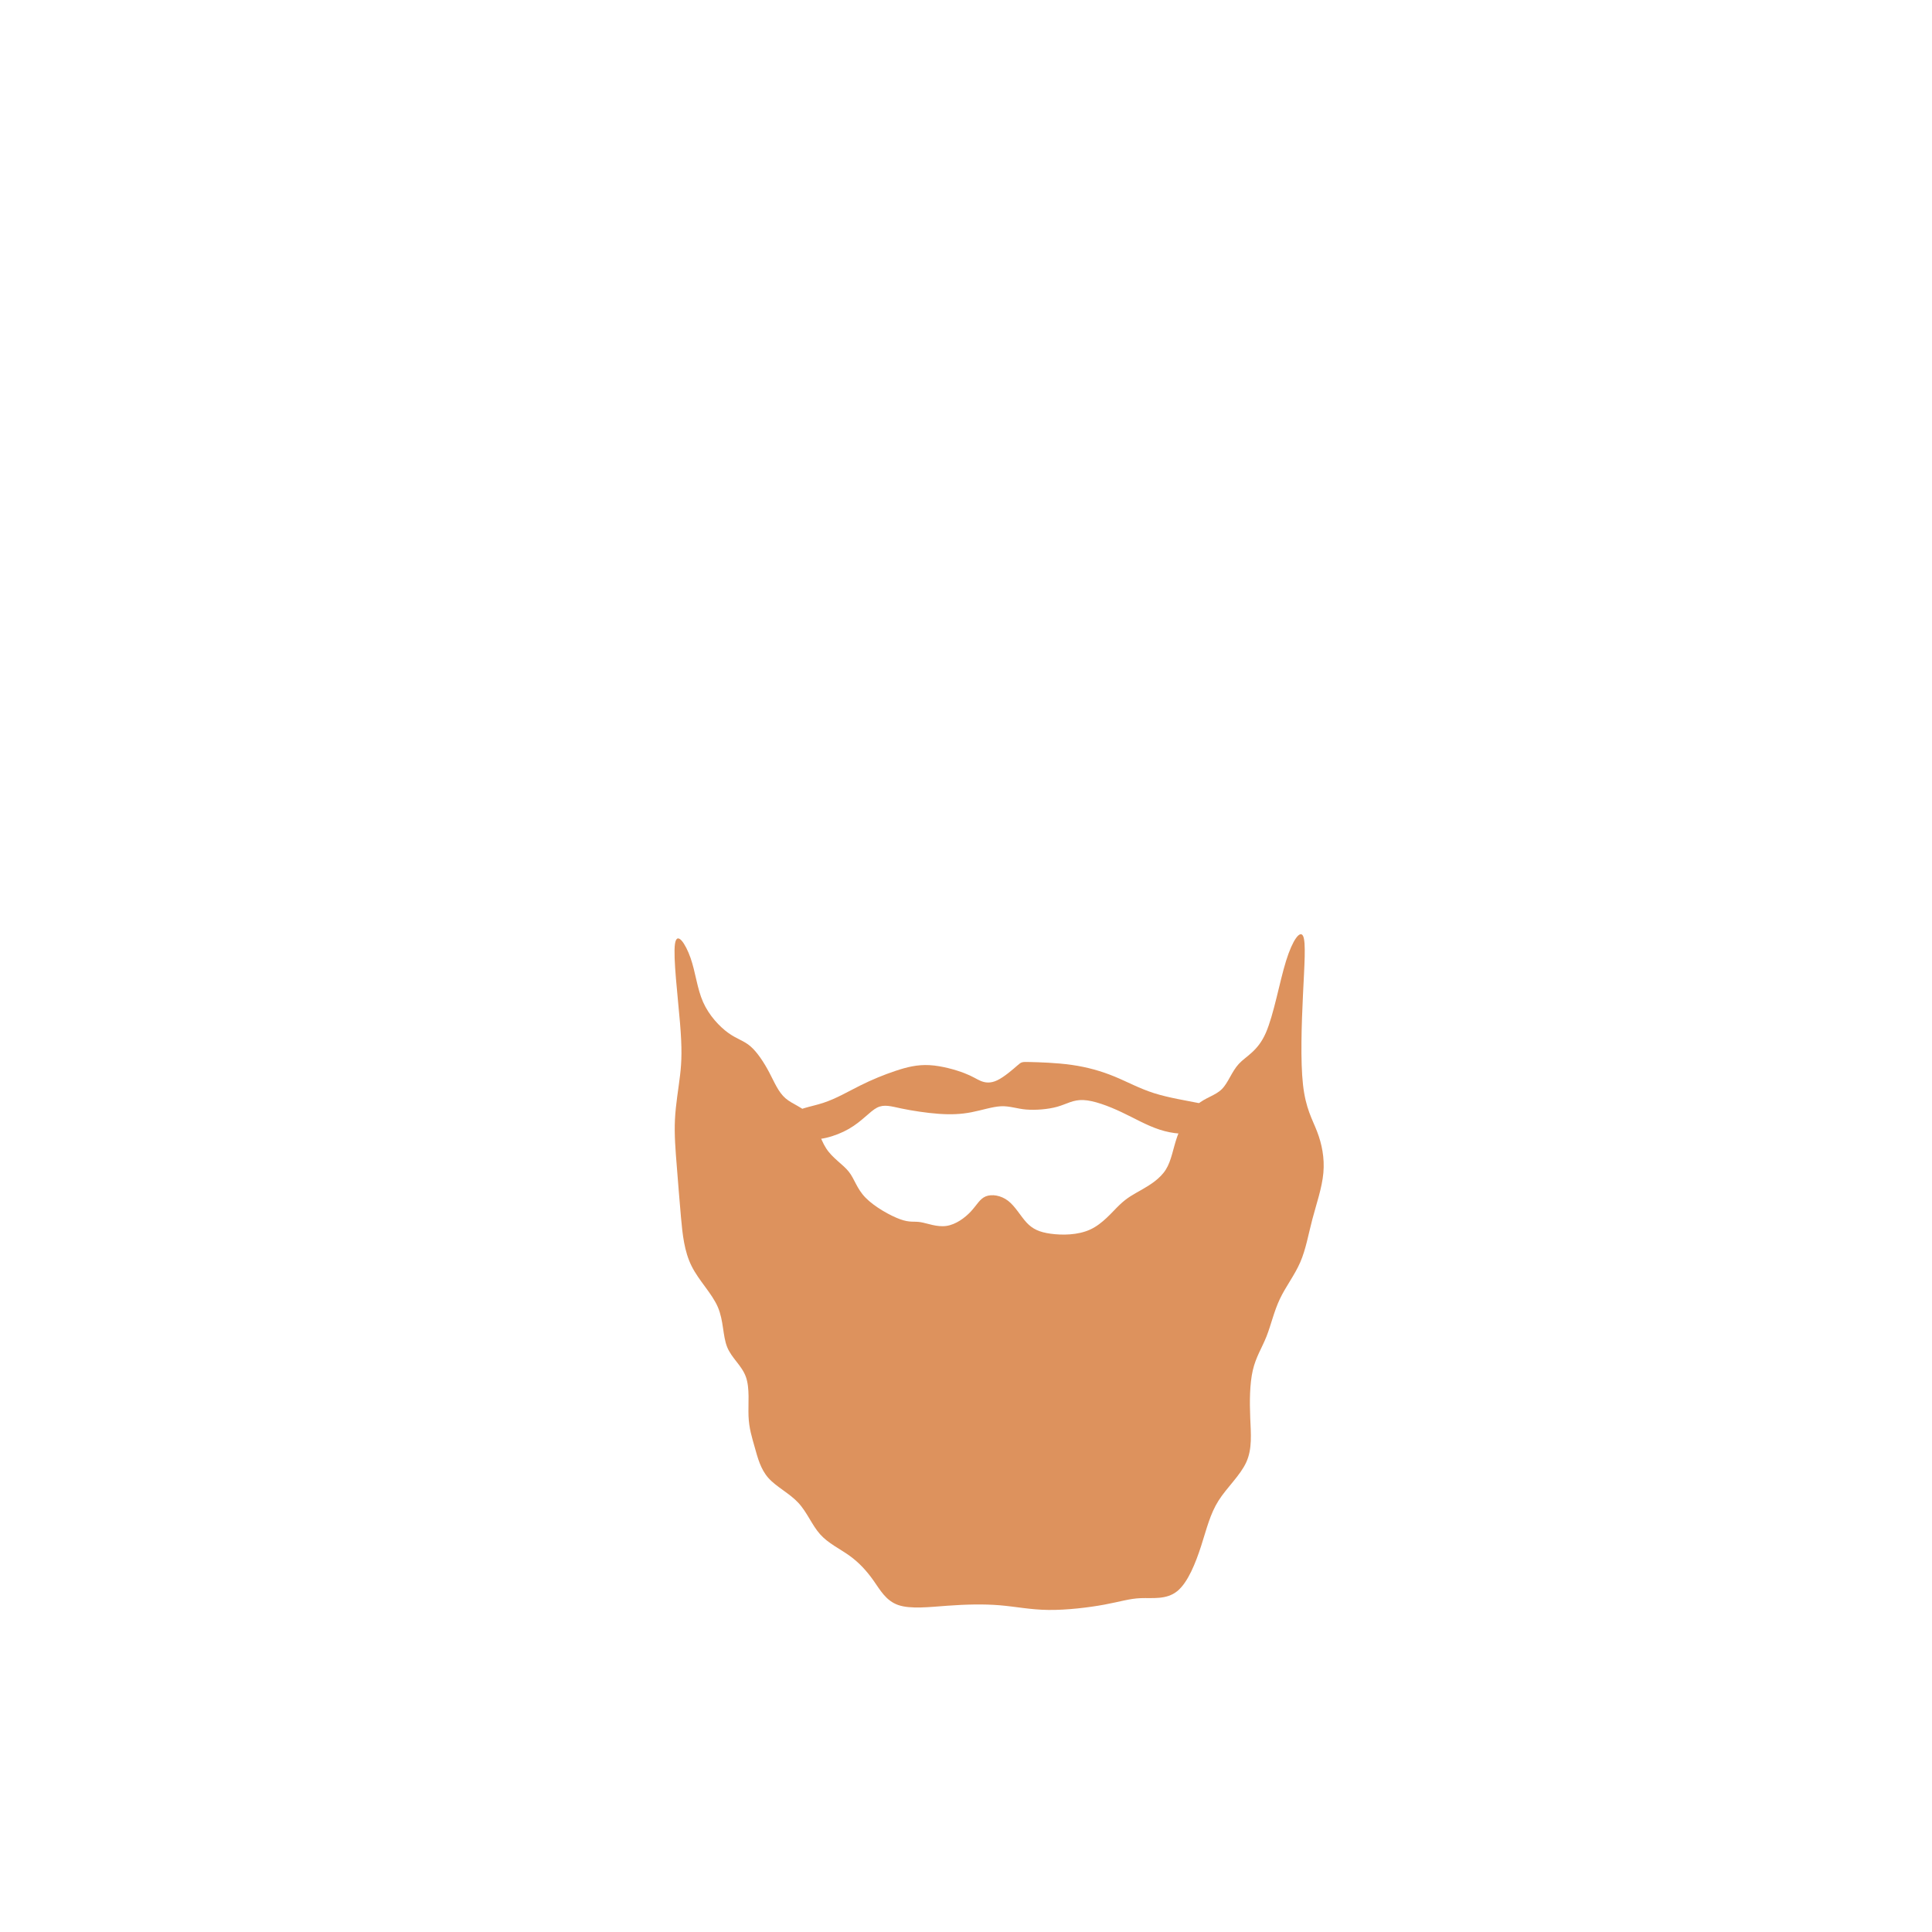 <?xml version="1.0" encoding="UTF-8" standalone="no"?>
<!-- Created with Inkscape (http://www.inkscape.org/) -->

<svg
   xmlns:dc="http://purl.org/dc/elements/1.1/"
   xmlns:cc="http://creativecommons.org/ns#"
   xmlns:rdf="http://www.w3.org/1999/02/22-rdf-syntax-ns#"
   xmlns:svg="http://www.w3.org/2000/svg"
   xmlns="http://www.w3.org/2000/svg"
   xmlns:sodipodi="http://sodipodi.sourceforge.net/DTD/sodipodi-0.dtd"
   xmlns:inkscape="http://www.inkscape.org/namespaces/inkscape"
   width="200px"
   height="200px"
   viewBox="0 0 200 200"
   version="1.1"
   id="SVGRoot"
   sodipodi:docname="facialhair-2-3.svg"
   inkscape:version="0.92.4 (5da689c313, 2019-01-14)">
  <defs
     id="defs909">
    <inkscape:path-effect
       effect="bspline"
       id="path-effect12527"
       is_visible="true"
       weight="33.333"
       steps="2"
       helper_size="0"
       apply_no_weight="true"
       apply_with_weight="true"
       only_selected="false" />
    <inkscape:path-effect
       effect="bspline"
       id="path-effect12520"
       is_visible="true"
       weight="33.333"
       steps="2"
       helper_size="0"
       apply_no_weight="true"
       apply_with_weight="true"
       only_selected="false" />
    <inkscape:path-effect
       effect="bspline"
       id="path-effect1868"
       is_visible="true"
       weight="33.333"
       steps="2"
       helper_size="0"
       apply_no_weight="true"
       apply_with_weight="true"
       only_selected="false" />
    <inkscape:path-effect
       effect="bspline"
       id="path-effect1853"
       is_visible="true"
       weight="33.333"
       steps="2"
       helper_size="0"
       apply_no_weight="true"
       apply_with_weight="true"
       only_selected="false" />
    <inkscape:path-effect
       only_selected="false"
       apply_with_weight="true"
       apply_no_weight="true"
       helper_size="0"
       steps="2"
       weight="33.333"
       is_visible="true"
       id="path-effect31572"
       effect="bspline" />
    <inkscape:path-effect
       only_selected="false"
       apply_with_weight="true"
       apply_no_weight="true"
       helper_size="0"
       steps="2"
       weight="33.333"
       is_visible="true"
       id="path-effect31568"
       effect="bspline" />
    <inkscape:path-effect
       effect="bspline"
       id="path-effect31564"
       is_visible="true"
       weight="33.333"
       steps="2"
       helper_size="0"
       apply_no_weight="true"
       apply_with_weight="true"
       only_selected="false" />
    <inkscape:path-effect
       only_selected="false"
       apply_with_weight="true"
       apply_no_weight="true"
       helper_size="0"
       steps="2"
       weight="33.333"
       is_visible="true"
       id="path-effect31560"
       effect="bspline" />
    <inkscape:path-effect
       effect="bspline"
       id="path-effect31556"
       is_visible="true"
       weight="33.333"
       steps="2"
       helper_size="0"
       apply_no_weight="true"
       apply_with_weight="true"
       only_selected="false" />
    <inkscape:path-effect
       only_selected="false"
       apply_with_weight="true"
       apply_no_weight="true"
       helper_size="0"
       steps="2"
       weight="33.333"
       is_visible="true"
       id="path-effect31552"
       effect="bspline" />
    <inkscape:path-effect
       effect="bspline"
       id="path-effect31548"
       is_visible="true"
       weight="33.333"
       steps="2"
       helper_size="0"
       apply_no_weight="true"
       apply_with_weight="true"
       only_selected="false" />
    <inkscape:path-effect
       only_selected="false"
       apply_with_weight="true"
       apply_no_weight="true"
       helper_size="0"
       steps="2"
       weight="33.333"
       is_visible="true"
       id="path-effect31544"
       effect="bspline" />
    <inkscape:path-effect
       effect="bspline"
       id="path-effect31531"
       is_visible="true"
       weight="33.333"
       steps="2"
       helper_size="0"
       apply_no_weight="true"
       apply_with_weight="true"
       only_selected="false" />
    <inkscape:path-effect
       only_selected="false"
       apply_with_weight="true"
       apply_no_weight="true"
       helper_size="0"
       steps="2"
       weight="33.333"
       is_visible="true"
       id="path-effect30441"
       effect="bspline" />
    <inkscape:path-effect
       only_selected="false"
       apply_with_weight="true"
       apply_no_weight="true"
       helper_size="0"
       steps="2"
       weight="33.333"
       is_visible="true"
       id="path-effect12527-8"
       effect="bspline" />
    <inkscape:path-effect
       only_selected="false"
       apply_with_weight="true"
       apply_no_weight="true"
       helper_size="0"
       steps="2"
       weight="33.333"
       is_visible="true"
       id="path-effect12520-4"
       effect="bspline" />
    <inkscape:path-effect
       only_selected="false"
       apply_with_weight="true"
       apply_no_weight="true"
       helper_size="0"
       steps="2"
       weight="33.333"
       is_visible="true"
       id="path-effect1868-1"
       effect="bspline" />
    <inkscape:path-effect
       only_selected="false"
       apply_with_weight="true"
       apply_no_weight="true"
       helper_size="0"
       steps="2"
       weight="33.333"
       is_visible="true"
       id="path-effect1853-1"
       effect="bspline" />
    <inkscape:path-effect
       only_selected="false"
       apply_with_weight="true"
       apply_no_weight="true"
       helper_size="0"
       steps="2"
       weight="33.333"
       is_visible="true"
       id="path-effect31582"
       effect="bspline" />
    <inkscape:path-effect
       only_selected="false"
       apply_with_weight="true"
       apply_no_weight="true"
       helper_size="0"
       steps="2"
       weight="33.333"
       is_visible="true"
       id="path-effect31578"
       effect="bspline" />
    <inkscape:path-effect
       only_selected="false"
       apply_with_weight="true"
       apply_no_weight="true"
       helper_size="0"
       steps="2"
       weight="33.333"
       is_visible="true"
       id="path-effect31572-6"
       effect="bspline" />
    <inkscape:path-effect
       only_selected="false"
       apply_with_weight="true"
       apply_no_weight="true"
       helper_size="0"
       steps="2"
       weight="33.333"
       is_visible="true"
       id="path-effect31568-5"
       effect="bspline" />
    <inkscape:path-effect
       effect="bspline"
       id="path-effect31564-4"
       is_visible="true"
       weight="33.333"
       steps="2"
       helper_size="0"
       apply_no_weight="true"
       apply_with_weight="true"
       only_selected="false" />
    <inkscape:path-effect
       only_selected="false"
       apply_with_weight="true"
       apply_no_weight="true"
       helper_size="0"
       steps="2"
       weight="33.333"
       is_visible="true"
       id="path-effect31560-2"
       effect="bspline" />
    <inkscape:path-effect
       effect="bspline"
       id="path-effect31556-2"
       is_visible="true"
       weight="33.333"
       steps="2"
       helper_size="0"
       apply_no_weight="true"
       apply_with_weight="true"
       only_selected="false" />
    <inkscape:path-effect
       only_selected="false"
       apply_with_weight="true"
       apply_no_weight="true"
       helper_size="0"
       steps="2"
       weight="33.333"
       is_visible="true"
       id="path-effect31552-7"
       effect="bspline" />
    <inkscape:path-effect
       effect="bspline"
       id="path-effect31548-6"
       is_visible="true"
       weight="33.333"
       steps="2"
       helper_size="0"
       apply_no_weight="true"
       apply_with_weight="true"
       only_selected="false" />
    <inkscape:path-effect
       only_selected="false"
       apply_with_weight="true"
       apply_no_weight="true"
       helper_size="0"
       steps="2"
       weight="33.333"
       is_visible="true"
       id="path-effect31544-4"
       effect="bspline" />
    <inkscape:path-effect
       effect="bspline"
       id="path-effect31531-2"
       is_visible="true"
       weight="33.333"
       steps="2"
       helper_size="0"
       apply_no_weight="true"
       apply_with_weight="true"
       only_selected="false" />
    <inkscape:path-effect
       only_selected="false"
       apply_with_weight="true"
       apply_no_weight="true"
       helper_size="0"
       steps="2"
       weight="33.333"
       is_visible="true"
       id="path-effect30441-5"
       effect="bspline" />
    <inkscape:path-effect
       only_selected="false"
       apply_with_weight="true"
       apply_no_weight="true"
       helper_size="0"
       steps="2"
       weight="33.333"
       is_visible="true"
       id="path-effect12527-2"
       effect="bspline" />
    <inkscape:path-effect
       only_selected="false"
       apply_with_weight="true"
       apply_no_weight="true"
       helper_size="0"
       steps="2"
       weight="33.333"
       is_visible="true"
       id="path-effect12520-7"
       effect="bspline" />
    <inkscape:path-effect
       only_selected="false"
       apply_with_weight="true"
       apply_no_weight="true"
       helper_size="0"
       steps="2"
       weight="33.333"
       is_visible="true"
       id="path-effect1868-6"
       effect="bspline" />
    <inkscape:path-effect
       only_selected="false"
       apply_with_weight="true"
       apply_no_weight="true"
       helper_size="0"
       steps="2"
       weight="33.333"
       is_visible="true"
       id="path-effect1853-3"
       effect="bspline" />
  </defs>
  <sodipodi:namedview
     id="base"
     pagecolor="#ffffff"
     bordercolor="#666666"
     borderopacity="1.0"
     inkscape:pageopacity="0.0"
     inkscape:pageshadow="2"
     inkscape:zoom="5.12"
     inkscape:cx="37.855011"
     inkscape:cy="66.051151"
     inkscape:document-units="px"
     inkscape:current-layer="layer1"
     showgrid="false"
     inkscape:window-width="1920"
     inkscape:window-height="1001"
     inkscape:window-x="-9"
     inkscape:window-y="-9"
     inkscape:window-maximized="1"
     showguides="false" />
  <g
     inkscape:label="Layer 1"
     inkscape:groupmode="layer"
     id="layer1">
    <g
       id="layer1-2"
       inkscape:label="Layer 1"
       transform="matrix(1.081,0,0,1,-8.905,-1.417)">
      <path
         inkscape:original-d="m 72.229853,96.419905 c 0.461356,4.096165 0.921712,8.193335 1.381068,12.291505 -0.04505,1.28827 -0.09107,2.57699 -0.138107,3.86699 -0.263576,1.57767 -0.52748,3.15278 -0.792834,4.73201 0.123189,1.57397 0.245215,3.14588 0.36658,4.72221 0.128336,1.80373 0.255488,3.60479 0.381926,5.40986 0.168659,1.75797 0.336221,3.51513 0.502984,5.27462 1.241246,1.28957 2.480655,2.57918 3.720355,3.87106 -0.105397,1.55926 -0.211566,3.11726 -0.318839,4.67887 0.970558,0.74857 1.938981,1.49721 2.907061,2.24729 -0.183247,1.61117 -0.367285,3.22149 -0.552427,4.83374 0.277402,0.92034 0.553427,1.84042 0.82864,2.76214 0.277407,1.19676 0.553428,2.39285 0.828641,3.59077 1.24472,0.64389 2.486922,1.288 3.728884,1.9335 0.461215,1.33362 0.921712,2.66906 1.381068,4.00509 1.106338,0.55167 2.210708,1.10386 3.314563,1.65729 0.737302,0.87336 1.474139,1.74835 2.209708,2.62402 0.553486,1.10398 1.105855,2.20871 1.657282,3.31457 1.797038,-0.23126 3.591776,-0.46136 5.386165,-0.69054 1.703259,-0.047 3.407629,-0.0931 5.109949,-0.1381 1.38124,0.32105 2.76314,0.6435 4.14321,0.96674 2.11752,-0.27706 4.23627,-0.55342 6.35291,-0.82864 0.87522,-0.32308 1.75035,-0.64549 2.62403,-0.96674 1.33419,0.22886 2.67106,0.45935 4.00509,0.69053 0.73713,-2.02535 1.47414,-4.05213 2.20971,-6.0767 0.32306,-1.51927 0.6455,-3.03935 0.96675,-4.55752 1.28901,-1.24302 2.57899,-2.48693 3.86699,-3.72889 -0.137,-1.51897 -0.27521,-3.03935 -0.41432,-4.55752 0.0117,-1.84132 0.0225,-3.68384 0.0324,-5.52427 0.58347,-0.93983 1.16603,-1.87866 1.74764,-2.81647 0.28453,-1.41786 0.56813,-2.83477 0.85081,-4.25067 0.84776,-1.16539 1.69458,-2.32976 2.54047,-3.49313 0.23508,-1.52575 0.46924,-3.05049 0.70247,-4.57428 0.53916,-1.65137 1.07739,-3.30174 1.61466,-4.95102 -0.27925,-1.46291 -0.55946,-2.92495 -0.84057,-4.3859 -0.62993,-1.0914 -1.2608,-2.18184 -1.89257,-3.27124 0.11913,-3.82751 0.23735,-7.6541 0.35464,-11.47962 0.15708,-2.31848 0.31333,-4.637374 0.4686,-6.95454 -0.7202,1.022989 -1.44091,2.046391 -2.16339,3.071985 -0.53931,3.366755 -1.07892,6.730525 -1.61977,10.097355 -1.01241,0.41358 -2.11664,0.91972 -3.17646,1.38107 -0.32161,1.1512 -0.6435,2.30078 -0.96674,3.45267 -0.92067,0.18333 -1.84043,0.36729 -2.76214,0.55243 -0.6904,1.28961 -1.38007,2.57699 -2.0716,3.86699 -0.13724,1.24311 -0.27522,2.48492 -0.41432,3.72888 -0.9666,0.64407 -1.9325,1.288 -2.90025,1.9335 -0.59817,0.32163 -1.19592,0.6435 -1.79538,0.96675 -0.87542,1.19831 -1.74836,2.39285 -2.62403,3.59077 -1.51961,-0.001 -3.03735,-0.001 -4.55753,0 -0.64392,-0.32346 -1.28799,-0.6455 -1.93349,-0.96675 -0.50571,-1.01441 -1.01179,-2.02656 -1.51918,-3.03835 -0.87333,-0.13905 -1.74835,-0.27721 -2.62403,-0.41432 -0.27547,0.64411 -0.55142,1.288 -0.82864,1.9335 -0.87531,0.69083 -1.74835,1.38007 -2.624026,2.0716 -0.920872,-0.41584 -1.840424,-0.82964 -2.762136,-1.24296 -0.367468,0.18323 -0.735569,0.36729 -1.104854,0.55243 -1.523125,-0.92471 -3.03735,-1.84243 -4.557524,-2.76214 -0.183178,-0.96793 -0.367285,-1.93449 -0.552428,-2.90024 -0.964966,-0.55298 -1.932495,-1.19793 -2.900242,-1.79539 -0.275293,-1.47456 -0.551427,-2.94728 -0.828641,-4.41942 -1.011244,-0.27706 -2.024566,-0.55342 -3.038349,-0.82864 -0.367531,-1.01446 -0.73557,-2.02656 -1.104855,-3.03835 -0.643141,-1.05923 -1.287997,-2.11863 -1.933495,-3.17645 -0.643325,-0.13907 -1.287997,-0.27722 -1.933495,-0.41432 -1.012964,-1.15323 -2.024566,-2.30278 -3.038349,-3.45267 -0.137099,-1.65819 -0.275214,-3.31557 -0.414321,-4.97185 -0.827185,-1.335297 -1.656281,-2.671063 -2.485922,-4.005095 z"
         inkscape:path-effect="#path-effect31578"
         inkscape:connector-curvature="0"
         id="path31576"
         d="m 72.874,99.135 c -0.184,1.381 0.276,5.478 0.483,8.171 0.207,2.693 0.161,3.982 0.006,5.416 -0.155,1.434 -0.419,3.009 -0.49,4.586 -0.071,1.577 0.051,3.149 0.176,4.839 0.125,1.69 0.252,3.491 0.4,5.273 0.148,1.782 0.315,3.539 1.019,5.064 0.704,1.525 1.943,2.815 2.511,4.24 0.567,1.425 0.461,2.983 0.893,4.139 0.432,1.156 1.4,1.904 1.792,3.084 0.392,1.18 0.208,2.79 0.254,4.057 0.046,1.267 0.322,2.187 0.598,3.246 0.276,1.059 0.552,2.255 1.313,3.177 0.76,0.921 2.002,1.565 2.854,2.555 0.851,0.989 1.312,2.325 2.095,3.269 0.783,0.944 1.888,1.496 2.808,2.21 0.92,0.713 1.657,1.588 2.302,2.578 0.644,0.99 1.197,2.094 2.372,2.532 1.175,0.437 2.97,0.207 4.718,0.069 1.749,-0.138 3.453,-0.184 4.995,-0.046 1.542,0.138 2.924,0.461 4.673,0.483 1.749,0.023 3.868,-0.253 5.364,-0.553 1.496,-0.299 2.371,-0.622 3.475,-0.668 1.104,-0.046 2.441,0.185 3.476,-0.713 1.035,-0.898 1.772,-2.925 2.302,-4.696 0.529,-1.772 0.852,-3.292 1.657,-4.672 0.806,-1.381 2.095,-2.624 2.67,-4.005 0.575,-1.38 0.437,-2.901 0.373,-4.581 -0.064,-1.68 -0.053,-3.522 0.244,-4.913 0.297,-1.39 0.88,-2.329 1.312,-3.507 0.433,-1.178 0.716,-2.595 1.282,-3.885 0.566,-1.291 1.412,-2.455 1.952,-3.8 0.54,-1.345 0.774,-2.869 1.161,-4.457 0.386,-1.588 0.925,-3.238 1.053,-4.794 0.129,-1.556 -0.151,-3.018 -0.607,-4.294 -0.456,-1.276 -1.086,-2.366 -1.343,-4.825 -0.256,-2.459 -0.138,-6.285 -7.9e-4,-9.357 0.137,-3.072 0.293,-5.391 0.011,-6.038 -0.282,-0.647 -1.003,0.376 -1.634,2.572 -0.631,2.196 -1.171,5.56 -1.942,7.461 -0.771,1.901 -1.885,2.386 -2.576,3.192 -0.691,0.806 -1.013,1.956 -1.635,2.624 -0.622,0.668 -1.541,0.852 -2.348,1.589 -0.806,0.737 -1.496,2.024 -1.911,3.291 -0.415,1.267 -0.553,2.508 -1.105,3.453 -0.552,0.944 -1.518,1.588 -2.301,2.072 -0.783,0.484 -1.381,0.805 -2.118,1.566 -0.738,0.761 -1.611,1.955 -2.808,2.554 -1.198,0.599 -2.715,0.599 -3.798,0.438 -1.082,-0.161 -1.726,-0.483 -2.302,-1.151 -0.576,-0.668 -1.082,-1.68 -1.772,-2.255 -0.69,-0.575 -1.565,-0.713 -2.141,-0.46 -0.576,0.253 -0.852,0.897 -1.428,1.565 -0.576,0.668 -1.449,1.358 -2.348,1.496 -0.899,0.138 -1.818,-0.275 -2.462,-0.391 -0.644,-0.115 -1.012,0.069 -1.959,-0.301 -0.947,-0.369 -2.461,-1.287 -3.313,-2.231 -0.852,-0.944 -1.036,-1.911 -1.601,-2.686 -0.565,-0.776 -1.553,-1.387 -2.174,-2.424 -0.622,-1.036 -0.898,-2.509 -1.542,-3.383 -0.644,-0.874 -1.657,-1.15 -2.348,-1.796 -0.691,-0.645 -1.059,-1.657 -1.565,-2.693 -0.506,-1.035 -1.151,-2.095 -1.795,-2.693 -0.644,-0.598 -1.289,-0.736 -2.118,-1.382 -0.83,-0.645 -1.841,-1.795 -2.417,-3.199 -0.575,-1.404 -0.714,-3.062 -1.197,-4.557 -0.483,-1.495 -1.312,-2.831 -1.496,-1.45 z"
         style="fill:#dd925d;fill-opacity:1;stroke:#000000;stroke-width:0;stroke-linecap:butt;stroke-linejoin:miter;stroke-miterlimit:4;stroke-dasharray:none;stroke-opacity:1"
         sodipodi:nodetypes="ccccccccccccccccccccccccccccccccccccccccccccccccccccccccccccccccccc" />
      <path
         sodipodi:nodetypes="ccccccccccccccccccccccccccccc"
         inkscape:original-d="m 83.14029,116.30728 c 1.336032,-0.1391 2.671064,-0.27721 4.005097,-0.41432 1.150948,-0.73696 2.302779,-1.47414 3.452669,-2.20971 1.150727,-0.50688 2.30278,-1.01378 3.45267,-1.51917 1.012722,-0.27692 2.026566,-0.55343 3.03835,-0.82864 1.33447,0.41283 2.671064,0.82764 4.005094,1.24296 0.3231,0.27508 0.6455,0.55143 0.96675,0.82864 0.50726,0.0911 1.01378,0.18314 1.51917,0.27621 0.82835,-0.78238 1.65829,-1.56621 2.48593,-2.34781 0.001,-0.001 0.001,-0.001 0,0 1.65828,0.045 3.31556,0.0911 4.97184,0.1381 1.33604,0.41333 2.67106,0.82765 4.0051,1.24297 1.15163,0.68938 2.30278,1.38006 3.45267,2.0716 1.65786,0.27514 3.31556,0.55143 4.97184,0.82864 1.51943,0.41312 3.03935,0.82764 4.55753,1.24296 -1.60953,0.73524 -3.22149,1.47214 -4.83374,2.20971 -1.33503,-0.13921 -2.66907,-0.27721 -4.0051,-0.41432 -1.15065,-0.73806 -2.30078,-1.47414 -3.45267,-2.20971 -1.38037,-0.55355 -2.76113,-1.10585 -4.1432,-1.65728 -0.59769,0.45953 -1.19593,0.91971 -1.79539,1.38107 -1.19815,0.0912 -2.39285,0.18314 -3.59078,0.27621 -0.55192,-0.27746 -1.28799,-0.55343 -1.93349,-0.82864 -1.01254,0.36756 -2.02457,0.73557 -3.03835,1.10485 -0.9669,0.0451 -1.932496,0.0911 -2.900243,0.13811 -1.381561,-0.23143 -2.761136,-0.46136 -4.143204,-0.69053 -0.643877,-0.23132 -1.287997,-0.46136 -1.933495,-0.69054 -0.736221,0.96661 -1.472139,2.02457 -2.209709,3.03835 -1.796391,0.55205 -3.589776,1.10386 -5.386165,1.65728 -0.505728,-1.29085 -1.011783,-2.57899 -1.519174,-3.86699 z"
         inkscape:path-effect="#path-effect31582"
         inkscape:connector-curvature="0"
         id="path31580"
         d="m 84.061,116.882 c 0.415,-0.713 1.75,-0.851 2.993,-1.289 1.243,-0.437 2.394,-1.175 3.545,-1.796 1.15,-0.621 2.302,-1.128 3.384,-1.519 1.081,-0.391 2.095,-0.668 3.268,-0.598 1.173,0.069 2.509,0.484 3.338,0.829 0.828,0.345 1.151,0.621 1.565,0.806 0.415,0.184 0.921,0.276 1.588,-0.069 0.667,-0.345 1.497,-1.129 1.911,-1.52 0.414,-0.391 0.414,-0.391 1.243,-0.368 0.829,0.023 2.486,0.069 3.982,0.299 1.496,0.23 2.831,0.645 4.074,1.197 1.243,0.552 2.394,1.243 3.798,1.726 1.404,0.483 3.062,0.76 4.65,1.105 1.588,0.345 3.108,0.76 3.062,1.335 -0.045,0.575 -1.657,1.312 -3.131,1.611 -1.474,0.299 -2.808,0.162 -4.051,-0.276 -1.244,-0.438 -2.394,-1.174 -3.66,-1.818 -1.266,-0.645 -2.647,-1.197 -3.636,-1.243 -0.99,-0.046 -1.588,0.414 -2.487,0.69 -0.899,0.277 -2.094,0.369 -2.976,0.293 -0.882,-0.075 -1.604,-0.385 -2.433,-0.339 -0.829,0.046 -1.841,0.414 -2.831,0.621 -0.99,0.207 -1.956,0.253 -3.131,0.161 -1.175,-0.092 -2.554,-0.322 -3.567,-0.552 -1.013,-0.23 -1.657,-0.46 -2.337,-0.084 -0.68,0.376 -1.438,1.418 -2.704,2.201 -1.267,0.783 -3.06,1.335 -4.212,0.966 -1.152,-0.369 -1.658,-1.657 -1.243,-2.37 z"
         style="fill:#dd925d;fill-opacity:1;stroke:#000000;stroke-width:0;stroke-linecap:butt;stroke-linejoin:miter;stroke-miterlimit:4;stroke-dasharray:none;stroke-opacity:1" />
    </g>
  </g>
</svg>

